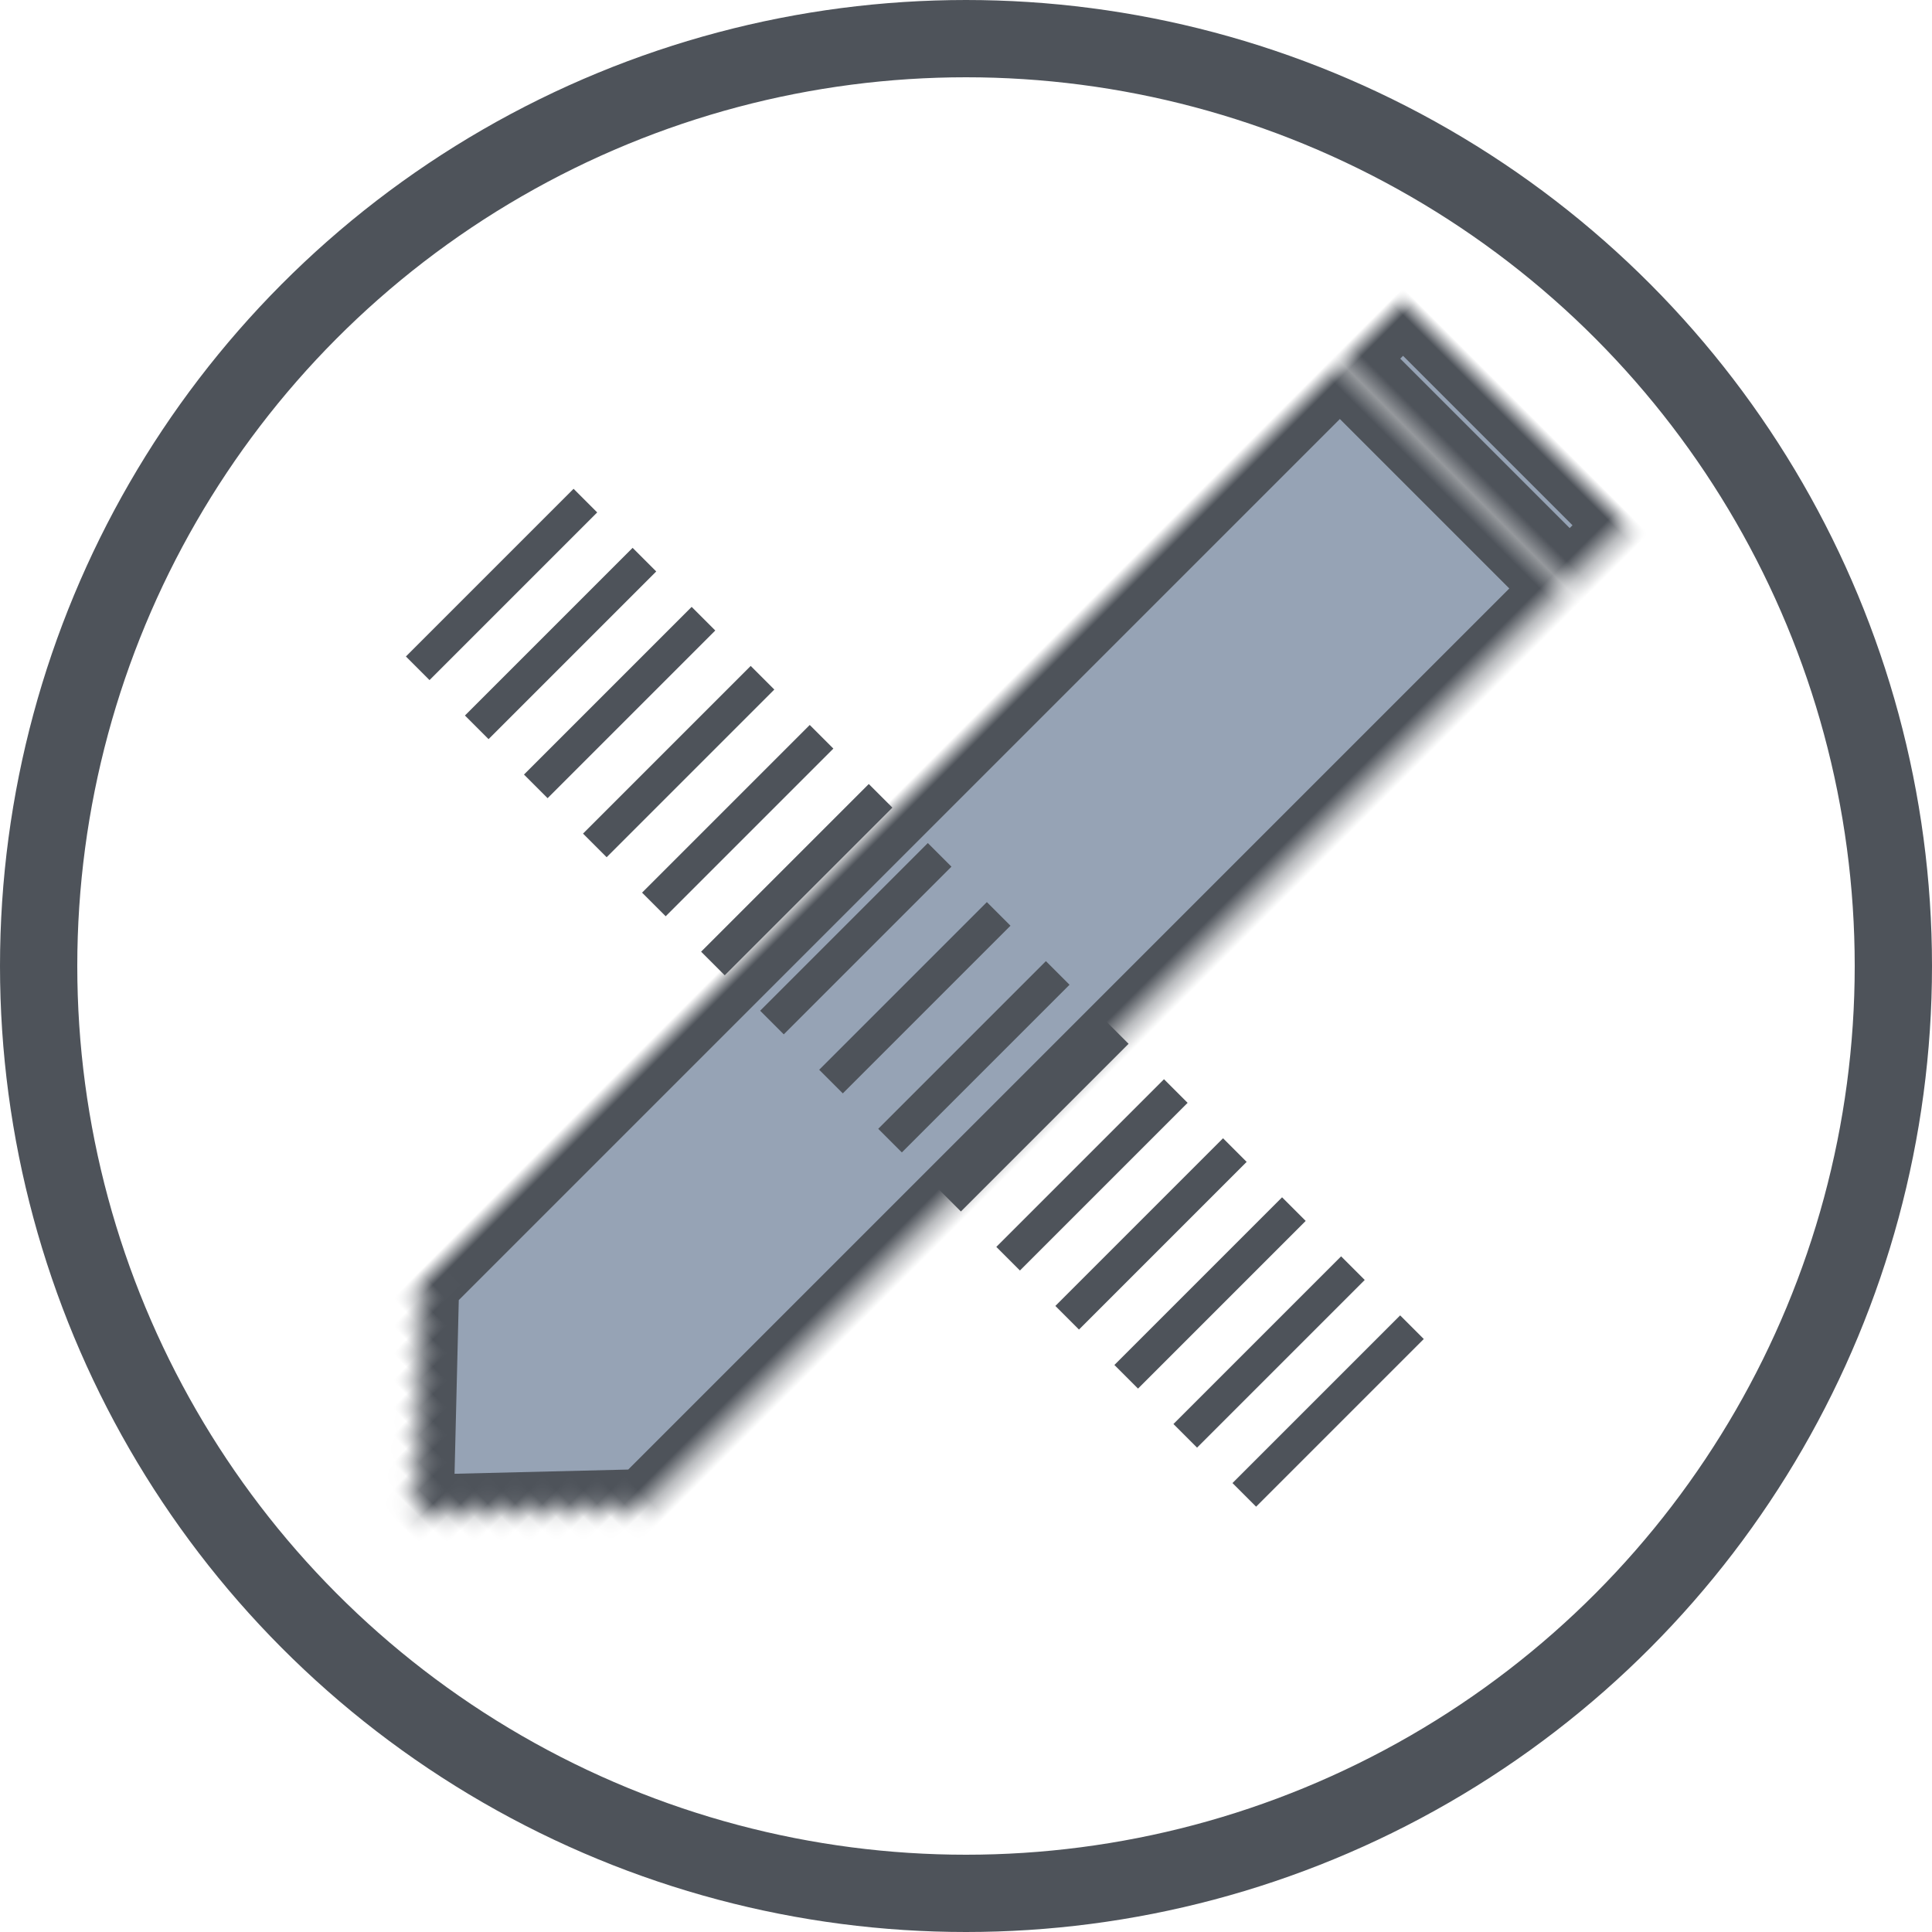 <?xml version="1.0" encoding="UTF-8"?>
<svg width="100px" height="100px" viewBox="0 0 100 100" version="1.1" xmlns="http://www.w3.org/2000/svg" xmlns:xlink="http://www.w3.org/1999/xlink">
    <defs>
        <path d="M16.403,4.416 L16.403,71.921 L8.201,80.532 L-3.01980663e-14,71.921 L-3.01980663e-14,4.416 L5.32907052e-15,4.26325641e-14 L16.403,4.26325641e-14 L16.403,4.416 Z M16.403,4.416 L16.403,4.206 L-3.01980663e-14,4.206 L-3.01980663e-14,4.416 L5.32907052e-15,4.626 L16.403,4.626 L16.403,4.416 Z" id="path-1"></path>
        <mask id="mask-2" maskContentUnits="userSpaceOnUse" maskUnits="objectBoundingBox" x="0" y="0" width="16.403" height="80.532" fill="white">
            <use xlink:href="#path-1"></use>
        </mask>
        <rect id="path-3" x="27.363" y="-26.74" width="16.855" height="70.575"></rect>
        <mask id="mask-4" maskContentUnits="userSpaceOnUse" maskUnits="objectBoundingBox" x="0" y="0" width="16.855" height="70.575" fill="white">
            <use xlink:href="#path-3"></use>
        </mask>
    </defs>
    <g id="Symbols" stroke="none" stroke-width="1" fill="none" fill-rule="evenodd">
        <g id="Modifier">
            <g id="Group-2" transform="translate(2, 2)">
                <circle id="Oval" stroke="#4E535A" stroke-width="4" cx="48" cy="48" r="48"></circle>
                <g id="Pencil" transform="translate(47.995, 48.237) rotate(45) translate(-47.995, -48.237) translate(39.495, 7.737)" stroke="#4E535A" stroke-width="4" fill="#96A3B5">
                    <use id="Combined-Shape" mask="url(#mask-2)" xlink:href="#path-1"></use>
                </g>
                <g id="Scale" transform="translate(46.776, 48.209) rotate(-315) translate(-46.776, -48.209) translate(10.776, 39.709)">
                    <use id="Rectangle" stroke="#4E535A" mask="url(#mask-4)" stroke-width="4" fill="#96A3B5" transform="translate(35.791, 8.548) rotate(-270) translate(-35.791, -8.548) " xlink:href="#path-3"></use>
                    <rect id="Rectangle-2" fill="#4E535A" x="4.89" y="4.384" width="1.729" height="12.274"></rect>
                    <rect id="Rectangle-2" fill="#4E535A" x="9.211" y="4.384" width="1.729" height="12.274"></rect>
                    <rect id="Rectangle-2" fill="#4E535A" x="13.533" y="4.384" width="1.729" height="12.274"></rect>
                    <rect id="Rectangle-2" fill="#4E535A" x="17.855" y="4.384" width="1.729" height="12.274"></rect>
                    <rect id="Rectangle-2" fill="#4E535A" x="22.177" y="4.384" width="1.729" height="12.274"></rect>
                    <rect id="Rectangle-2" fill="#4E535A" x="26.499" y="4.384" width="1.729" height="12.274"></rect>
                    <rect id="Rectangle-2" fill="#4E535A" x="30.821" y="4.384" width="1.729" height="12.274"></rect>
                    <rect id="Rectangle-2" fill="#4E535A" x="35.142" y="4.384" width="1.729" height="12.274"></rect>
                    <rect id="Rectangle-2" fill="#4E535A" x="39.464" y="4.384" width="1.729" height="12.274"></rect>
                    <rect id="Rectangle-2" fill="#4E535A" x="43.786" y="4.384" width="1.729" height="12.274"></rect>
                    <rect id="Rectangle-2" fill="#4E535A" x="48.108" y="4.384" width="1.729" height="12.274"></rect>
                    <rect id="Rectangle-2" fill="#4E535A" x="52.43" y="4.384" width="1.729" height="12.274"></rect>
                    <rect id="Rectangle-2" fill="#4E535A" x="56.751" y="4.384" width="1.729" height="12.274"></rect>
                    <rect id="Rectangle-2" fill="#4E535A" x="61.073" y="4.384" width="1.729" height="12.274"></rect>
                    <rect id="Rectangle-2" fill="#4E535A" x="65.395" y="4.384" width="1.729" height="12.274"></rect>
                </g>
            </g>
        </g>
    </g>
</svg>